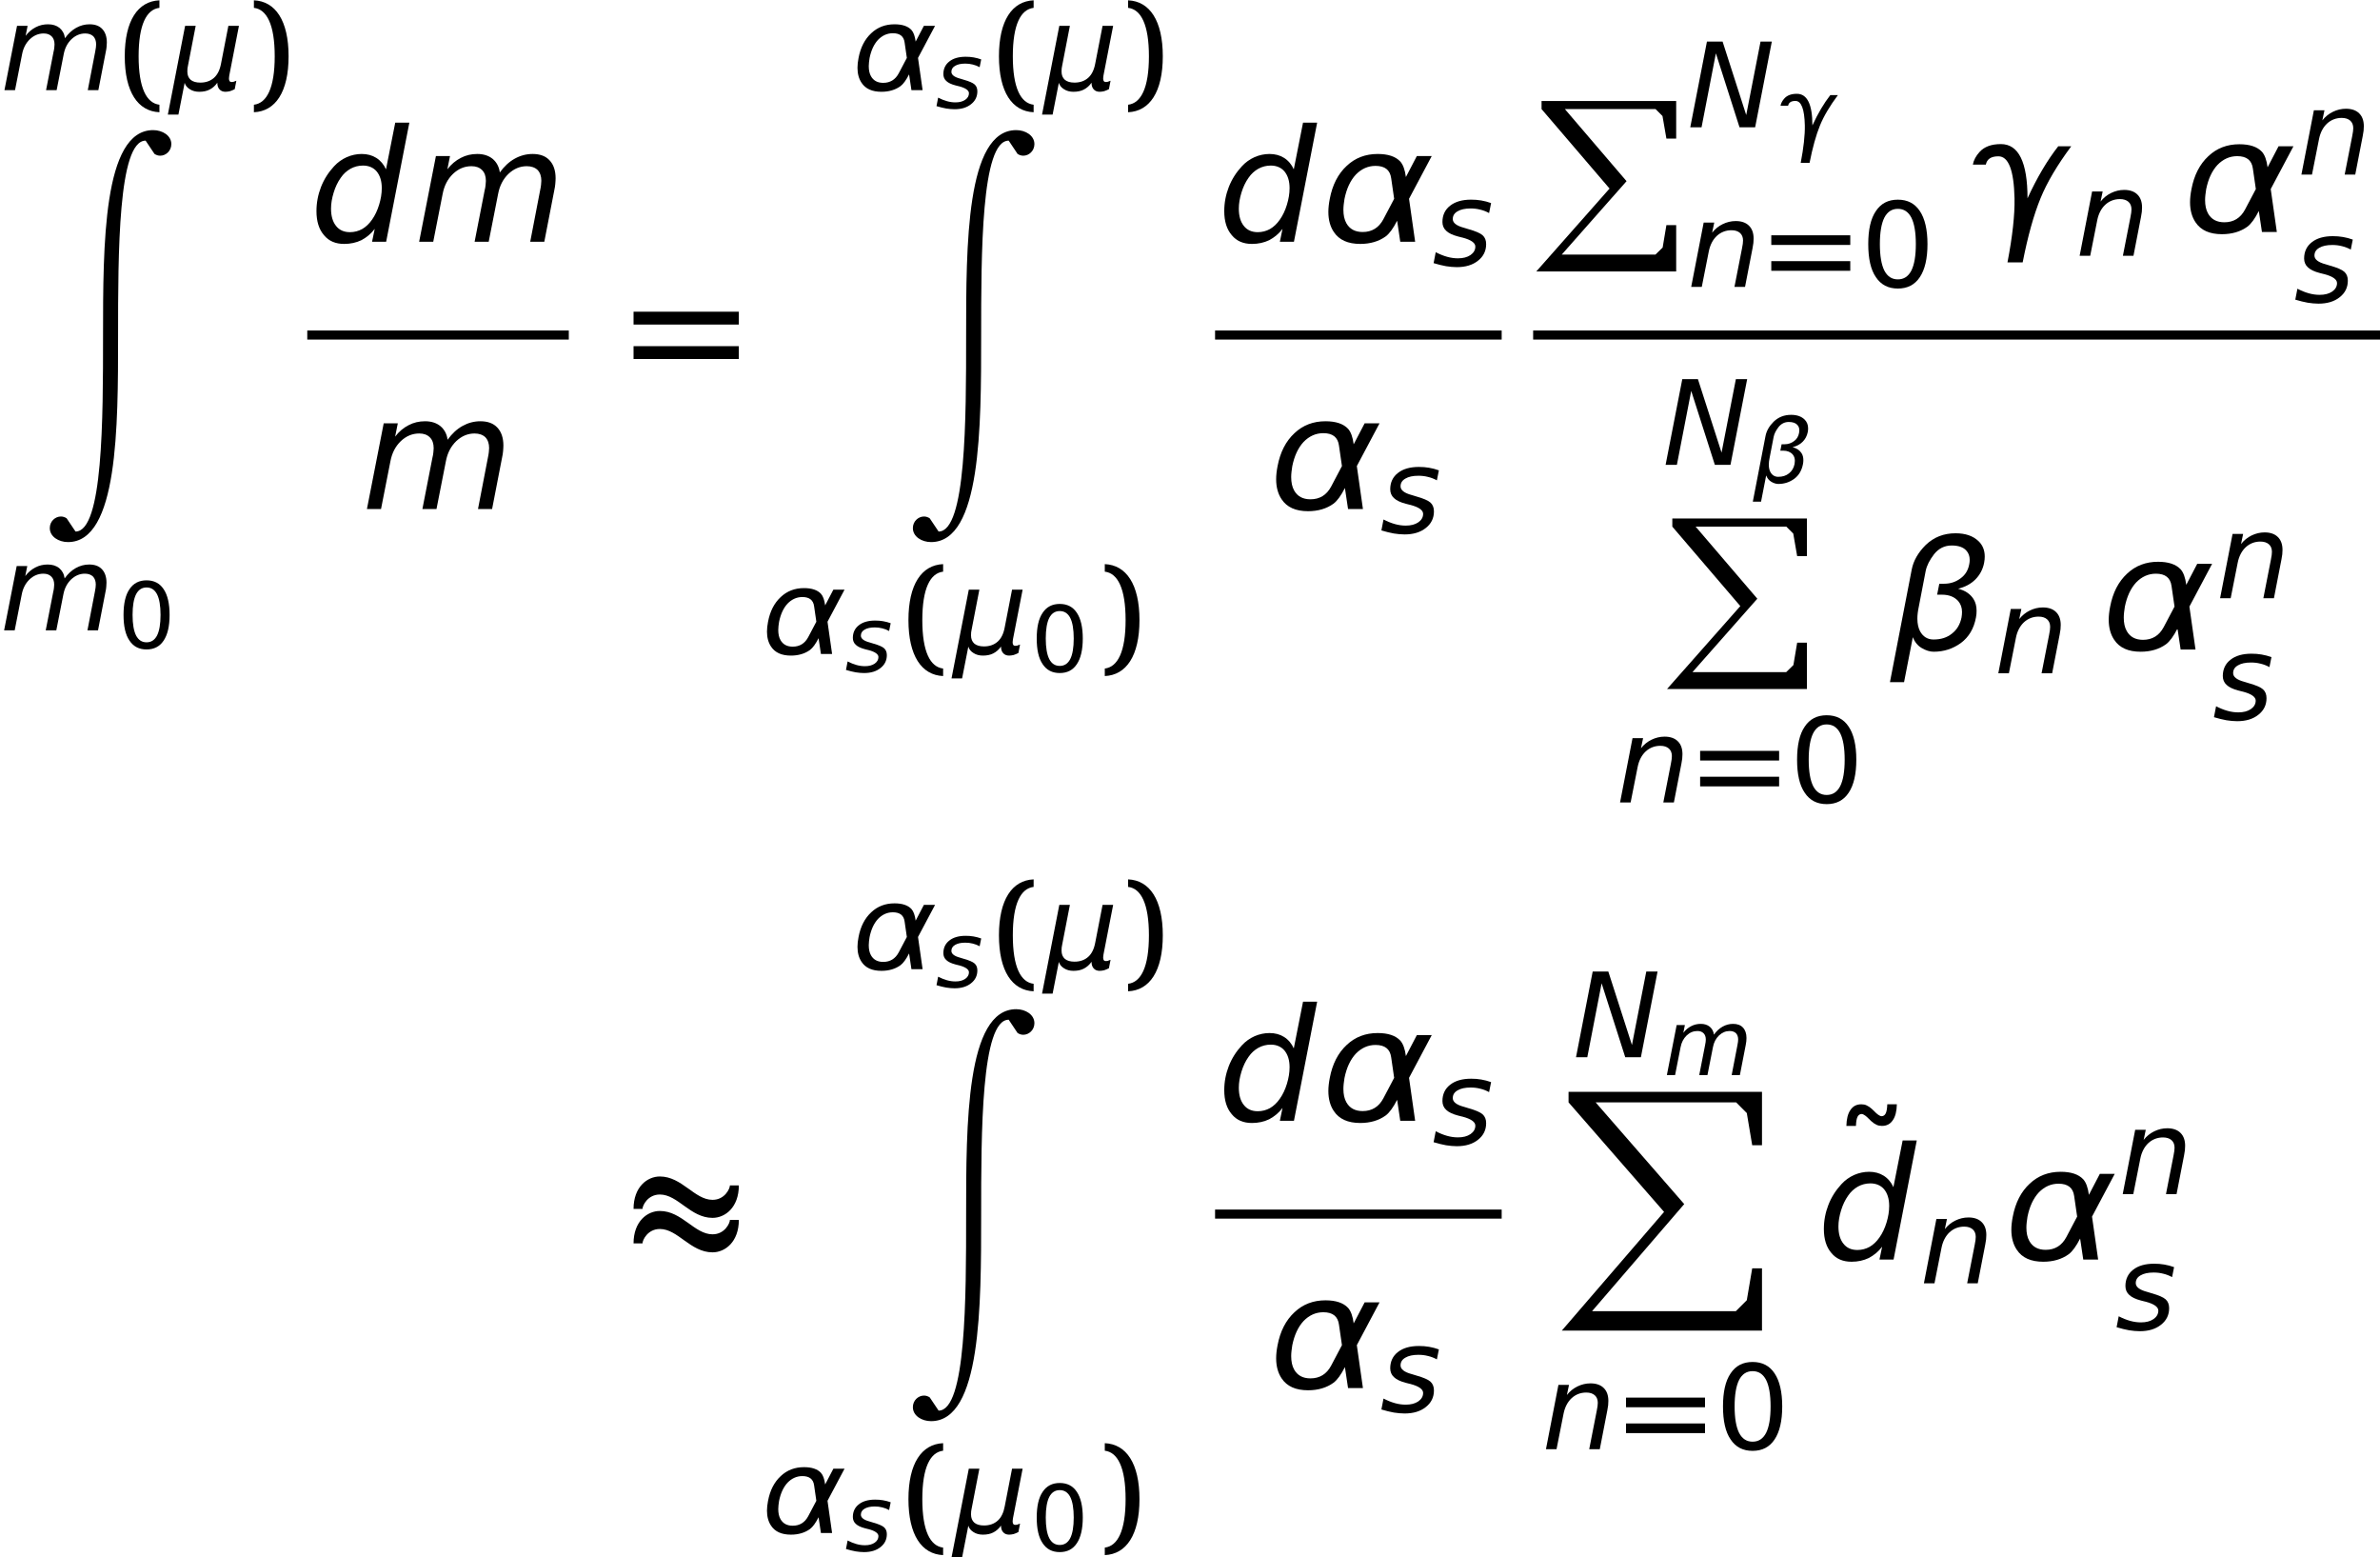 <?xml version='1.0' encoding='UTF-8'?>
<!-- This file was generated by dvisvgm 3.0.3 -->
<svg version='1.1' xmlns='http://www.w3.org/2000/svg' xmlns:xlink='http://www.w3.org/1999/xlink' width='180.921pt' height='118.349pt' viewBox='104.338 -119.225 180.921 118.349'>
<defs>
<use id='g24-106' xlink:href='#g18-106' transform='scale(1.714)'/>
<use id='g21-14' xlink:href='#g18-14' transform='scale(1.286)'/>
<path id='g18-14' d='M2.209-4.613C2.564-4.613 2.828-4.44 3.008-4.092C3.182-3.745 3.272-3.224 3.272-2.529S3.182-1.313 3.008-.966C2.828-.618 2.564-.445 2.209-.445S1.591-.618 1.41-.966C1.237-1.313 1.146-1.834 1.146-2.529S1.237-3.745 1.41-4.092C1.591-4.44 1.855-4.613 2.209-4.613ZM2.209-5.155C1.64-5.155 1.209-4.933 .91-4.481C.604-4.037 .459-3.384 .459-2.529S.604-1.021 .91-.577C1.209-.125 1.64 .097 2.209 .097S3.21-.125 3.509-.577C3.807-1.021 3.96-1.674 3.96-2.529S3.807-4.037 3.509-4.481C3.21-4.933 2.779-5.155 2.209-5.155Z'/>
<path id='g18-106' d='M1.723-4.648C1.806-4.572 1.883-4.523 1.959-4.488C2.029-4.454 2.112-4.44 2.196-4.44C2.404-4.44 2.564-4.523 2.675-4.69C2.793-4.857 2.849-5.093 2.856-5.398H2.432C2.425-5.211 2.404-5.079 2.362-4.995S2.258-4.87 2.175-4.87C2.147-4.87 2.112-4.884 2.077-4.905C2.036-4.926 1.994-4.961 1.945-5.002L1.751-5.19C1.667-5.266 1.591-5.315 1.515-5.35C1.445-5.385 1.362-5.398 1.278-5.398C1.07-5.398 .91-5.315 .799-5.148C.681-4.982 .625-4.745 .618-4.44H1.042C1.049-4.627 1.07-4.759 1.112-4.843S1.216-4.968 1.299-4.968C1.327-4.968 1.362-4.954 1.397-4.933C1.438-4.912 1.48-4.877 1.529-4.836L1.723-4.648Z'/>
<path id='g3-25' d='M1.346-3.847C1.346-4.097 1.739-4.943 2.668-4.943C4.038-4.943 4.991-3.168 6.67-3.168C7.623-3.168 8.671-3.954 8.671-5.634H7.992C7.992-5.384 7.599-4.538 6.67-4.538C5.3-4.538 4.347-6.313 2.668-6.313C1.715-6.313 .667-5.526 .667-3.847H1.346ZM1.346-1.227C1.346-1.477 1.739-2.323 2.668-2.323C4.038-2.323 4.991-.548 6.67-.548C7.623-.548 8.671-1.334 8.671-3.013H7.992C7.992-2.763 7.599-1.918 6.67-1.918C5.3-1.918 4.347-3.692 2.668-3.692C1.715-3.692 .667-2.906 .667-1.227H1.346Z'/>
<use id='g25-61' xlink:href='#g19-61' transform='scale(1.714)'/>
<path id='g1-80' d='M.64 0V.617L5.809 6.655L.24 12.955H10.874V9.433H10.131L9.845 11.137L9.296 11.674H2.172L7.101 6.094L2.413 .617H9.307L9.833 1.143L10.131 2.859H10.874V0H2.413H.64Z'/>
<path id='g1-88' d='M.64 0V.8L7.901 9.124L.126 18.146H15.345V13.412H14.601L14.19 15.836L13.355 16.671H2.424L9.433 8.53L2.698 .8H13.378L14.19 1.612L14.601 4.059H15.345V0H2.698H.64Z'/>
<path id='g1-90' d='M8.496-.789C4.688-.789 4.688 7.958 4.688 14.864C4.688 21.142 4.688 29.717 2.596 29.717L1.921 28.711C1.784 28.62 1.635 28.574 1.486 28.574C1.052 28.574 .64 28.94 .64 29.454C.64 30.106 1.315 30.518 2.024 30.518C5.831 30.518 5.831 21.771 5.831 14.864C5.831 8.587 5.831 .011 7.924 .011L8.598 1.018C8.736 1.109 8.884 1.155 9.033 1.155C9.467 1.155 9.879 .789 9.879 .274C9.879-.377 9.205-.789 8.496-.789Z'/>
<use id='g10-35' xlink:href='#g6-35' transform='scale(1.286)'/>
<use id='g10-62' xlink:href='#g6-62' transform='scale(1.286)'/>
<use id='g10-63' xlink:href='#g6-63' transform='scale(1.286)'/>
<use id='g10-68' xlink:href='#g6-68' transform='scale(1.286)'/>
<use id='g10-103' xlink:href='#g6-103' transform='scale(1.286)'/>
<use id='g10-158' xlink:href='#g6-158' transform='scale(1.286)'/>
<use id='g22-40' xlink:href='#g19-40' transform='scale(1.286)'/>
<use id='g22-41' xlink:href='#g19-41' transform='scale(1.286)'/>
<use id='g22-61' xlink:href='#g19-61' transform='scale(1.286)'/>
<use id='g14-53' xlink:href='#g6-53' transform='scale(1.714)'/>
<use id='g14-62' xlink:href='#g6-62' transform='scale(1.714)'/>
<use id='g14-103' xlink:href='#g6-103' transform='scale(1.714)'/>
<use id='g14-104' xlink:href='#g6-104' transform='scale(1.714)'/>
<use id='g14-105' xlink:href='#g6-105' transform='scale(1.714)'/>
<path id='g19-40' d='M1.209-2.001C1.209-3.87 1.674-4.773 2.439-4.863V-5.308C1.167-5.253 .389-4.113 .389-2.001S1.167 1.251 2.439 1.306V.862C1.674 .771 1.209-.132 1.209-2.001Z'/>
<path id='g19-41' d='M1.619-2.001C1.619-.132 1.153 .771 .389 .862V1.306C1.661 1.251 2.439 .111 2.439-2.001S1.661-5.253 .389-5.308V-4.863C1.153-4.773 1.619-3.87 1.619-2.001Z'/>
<path id='g19-61' d='M.389-2.48H5.058V-3.05H.389V-2.48ZM.389-.952H5.058V-1.522H.389V-.952Z'/>
<path id='g6-35' d='M1.174-5.065L.188 0H.855L1.702-4.37L3.099 0H4.023L5.009-5.065H4.342L3.495-.723L2.098-5.065H1.174Z'/>
<path id='g6-53' d='M2.904-.57L2.786 0H3.411L4.44-5.28H3.814L3.404-3.21C3.307-3.425 3.161-3.599 2.974-3.717S2.571-3.891 2.328-3.891C2.098-3.891 1.876-3.842 1.667-3.752C1.452-3.655 1.264-3.523 1.098-3.342C.848-3.071 .653-2.765 .521-2.425S.32-1.73 .32-1.355C.32-.903 .431-.549 .653-.292C.868-.028 1.167 .097 1.549 .097C1.827 .097 2.084 .042 2.314-.069C2.536-.188 2.737-.347 2.904-.57ZM.966-1.466C.966-1.695 1.007-1.931 1.084-2.182S1.264-2.647 1.397-2.835C1.515-3.008 1.661-3.14 1.834-3.238C2.001-3.328 2.182-3.377 2.383-3.377C2.64-3.377 2.849-3.286 2.994-3.113C3.14-2.932 3.217-2.689 3.217-2.376C3.217-2.133 3.175-1.89 3.099-1.64S2.918-1.167 2.786-.98C2.661-.799 2.515-.66 2.348-.563C2.182-.472 2.001-.424 1.806-.424C1.542-.424 1.334-.514 1.188-.702C1.042-.882 .966-1.139 .966-1.466Z'/>
<path id='g6-62' d='M6.239-2.293C6.26-2.383 6.274-2.48 6.281-2.564C6.288-2.654 6.295-2.737 6.295-2.814C6.295-3.154 6.204-3.425 6.024-3.613C5.85-3.8 5.6-3.891 5.273-3.891C4.995-3.891 4.731-3.821 4.481-3.682S4.009-3.335 3.821-3.071C3.787-3.328 3.675-3.529 3.502-3.675C3.321-3.821 3.092-3.891 2.821-3.891C2.557-3.891 2.314-3.835 2.091-3.717C1.862-3.599 1.661-3.432 1.494-3.21L1.612-3.8H.987L.243 0H.868L1.285-2.119C1.355-2.487 1.508-2.779 1.744-3.008C1.987-3.238 2.258-3.349 2.564-3.349C2.765-3.349 2.918-3.293 3.036-3.175C3.147-3.064 3.203-2.904 3.203-2.696C3.203-2.64 3.196-2.578 3.189-2.508C3.182-2.432 3.168-2.355 3.147-2.272L2.703 0H3.328L3.745-2.119C3.814-2.487 3.967-2.779 4.203-3.008C4.447-3.238 4.718-3.349 5.016-3.349C5.218-3.349 5.378-3.293 5.496-3.182C5.607-3.064 5.662-2.904 5.662-2.703C5.662-2.654 5.656-2.592 5.649-2.522S5.628-2.369 5.607-2.272L5.169 0H5.794L6.239-2.293Z'/>
<path id='g6-63' d='M3.87-2.293C3.891-2.404 3.905-2.501 3.919-2.598C3.926-2.689 3.932-2.772 3.932-2.856C3.932-3.182 3.842-3.439 3.655-3.62C3.474-3.8 3.21-3.891 2.876-3.891C2.605-3.891 2.348-3.828 2.105-3.71S1.654-3.425 1.48-3.203L1.605-3.8H.98L.243 0H.868L1.285-2.105C1.362-2.487 1.522-2.793 1.758-3.015C2.001-3.238 2.293-3.349 2.626-3.349C2.842-3.349 3.008-3.293 3.127-3.189S3.307-2.932 3.307-2.744C3.307-2.696 3.3-2.633 3.293-2.55C3.279-2.466 3.265-2.376 3.245-2.272L2.8 0H3.425L3.87-2.293Z'/>
<path id='g6-68' d='M3.474-3.689C3.286-3.759 3.092-3.807 2.897-3.842S2.501-3.891 2.293-3.891C1.772-3.891 1.355-3.773 1.056-3.536C.75-3.3 .598-2.974 .598-2.571C.598-2.362 .674-2.182 .82-2.05C.966-1.911 1.195-1.799 1.515-1.716L1.73-1.661L1.793-1.647C2.293-1.515 2.543-1.334 2.543-1.119C2.543-.917 2.446-.75 2.258-.618C2.063-.486 1.82-.424 1.515-.424C1.306-.424 1.098-.452 .875-.514S.431-.667 .201-.785L.076-.139C.347-.056 .591 0 .813 .042C1.035 .076 1.244 .097 1.445 .097C1.966 .097 2.383-.028 2.703-.285C3.022-.535 3.182-.862 3.182-1.264C3.182-1.487 3.113-1.661 2.974-1.786S2.557-2.029 2.14-2.147L1.938-2.209C1.918-2.216 1.918-2.216 1.869-2.23C1.424-2.348 1.209-2.522 1.209-2.744C1.209-2.939 1.299-3.092 1.494-3.203C1.681-3.314 1.938-3.37 2.265-3.37C2.46-3.37 2.647-3.349 2.835-3.3C3.015-3.259 3.189-3.189 3.356-3.099L3.474-3.689Z'/>
<path id='g6-103' d='M3.745-2.869C3.703-3.189 3.62-3.418 3.495-3.557C3.286-3.78 2.953-3.891 2.494-3.891C1.952-3.891 1.494-3.717 1.119-3.363C.736-3.008 .486-2.522 .368-1.897C.327-1.688 .306-1.494 .306-1.32C.306-.966 .389-.667 .549-.431C.785-.076 1.174 .097 1.723 .097C2.161 .097 2.543-.014 2.849-.236C3.015-.361 3.182-.591 3.356-.931L3.495 0H4.155L3.884-1.904L4.891-3.8H4.231L3.745-2.869ZM2.744-.994C2.543-.618 2.237-.431 1.827-.431C1.487-.431 1.251-.563 1.105-.82C1.014-.98 .973-1.181 .973-1.417C.973-1.563 .994-1.723 1.021-1.897C1.112-2.348 1.278-2.71 1.522-2.974C1.772-3.231 2.063-3.363 2.397-3.363C2.814-3.363 3.043-3.182 3.092-2.814L3.224-1.904L2.744-.994Z'/>
<path id='g6-104' d='M.98-.549C1.063-.333 1.195-.174 1.369-.069C1.556 .042 1.737 .097 1.904 .097C2.362 .097 2.758-.035 3.113-.292C3.467-.556 3.689-.931 3.78-1.424C3.8-1.522 3.807-1.619 3.807-1.716C3.807-1.918 3.766-2.091 3.668-2.244C3.523-2.466 3.3-2.619 2.988-2.696C3.293-2.772 3.55-2.904 3.752-3.106S4.085-3.557 4.141-3.842C4.162-3.946 4.169-4.037 4.169-4.127C4.169-4.398 4.078-4.627 3.898-4.801C3.655-5.037 3.314-5.155 2.876-5.155C2.348-5.155 1.911-4.982 1.549-4.634C1.216-4.301 1.007-3.939 .931-3.55L-.035 1.445H.591L.98-.549ZM1.244-1.897L1.549-3.481C1.598-3.724 1.723-3.967 1.925-4.231C2.133-4.488 2.39-4.613 2.703-4.613C3.001-4.613 3.217-4.537 3.349-4.391C3.453-4.28 3.502-4.141 3.502-3.974C3.502-3.912 3.495-3.849 3.481-3.78C3.432-3.516 3.307-3.314 3.113-3.168C2.897-3.001 2.647-2.918 2.376-2.918H2.154L2.057-2.432H2.279C2.585-2.432 2.828-2.334 2.994-2.147C3.106-2.015 3.161-1.855 3.161-1.667C3.161-1.591 3.154-1.508 3.14-1.424C3.078-1.119 2.939-.882 2.717-.709C2.494-.528 2.223-.445 1.897-.445C1.633-.445 1.431-.57 1.299-.813C1.223-.959 1.181-1.146 1.181-1.369C1.181-1.529 1.202-1.702 1.244-1.897Z'/>
<path id='g6-105' d='M.195-2.988H.771C.82-3.231 1-3.356 1.327-3.356C1.779-3.356 2.015-2.737 2.043-1.494C2.057-.75 1.952 .195 1.73 1.348H2.404C2.633 .181 2.897-.764 3.196-1.494C3.481-2.196 3.939-2.967 4.558-3.8H3.981C3.502-3.189 3.043-2.418 2.619-1.494C2.619-3.099 2.223-3.898 1.438-3.898C1.014-3.898 .702-3.78 .493-3.55C.333-3.377 .229-3.182 .195-2.988Z'/>
<path id='g6-158' d='M-.09 1.445H.535L.903-.431C.952-.271 1.056-.146 1.216-.049C1.369 .049 1.556 .097 1.765 .097C2.001 .097 2.209 .056 2.383-.035S2.71-.257 2.835-.438C2.835-.271 2.876-.139 2.967-.042C3.05 .049 3.168 .097 3.314 .097C3.397 .097 3.488 .083 3.578 .063C3.668 .035 3.766-.007 3.863-.056L3.96-.556C3.884-.528 3.828-.507 3.793-.493C3.752-.486 3.717-.479 3.696-.479C3.634-.479 3.592-.493 3.564-.528S3.523-.611 3.523-.681C3.523-.709 3.523-.736 3.529-.764C3.529-.799 3.536-.834 3.543-.875L4.113-3.8H3.488L3.057-1.584C2.988-1.202 2.849-.917 2.64-.73S2.161-.445 1.827-.445C1.584-.445 1.39-.5 1.258-.611C1.126-.73 1.063-.889 1.063-1.098C1.063-1.16 1.063-1.216 1.07-1.278C1.077-1.334 1.084-1.39 1.098-1.438L1.556-3.8H.931L-.09 1.445Z'/>
</defs>
<g id='page1'>
<use x='104.364' y='-112.375' xlink:href='#g10-62'/>
<use x='113.321' y='-112.375' xlink:href='#g22-40'/>
<use x='117.213' y='-112.375' xlink:href='#g10-158'/>
<use x='123.139' y='-112.375' xlink:href='#g22-41'/>
<use x='107.483' y='-108.548' xlink:href='#g1-90'/>
<use x='104.338' y='-71.322' xlink:href='#g10-62'/>
<use x='113.27' y='-69.968' xlink:href='#g18-14'/>
<use x='127.846' y='-100.855' xlink:href='#g14-53'/>
<use x='135.784' y='-100.855' xlink:href='#g14-62'/>
<rect x='127.696' y='-94.109' height='.689' width='19.881'/>
<use x='131.815' y='-80.543' xlink:href='#g14-62'/>
<use x='151.832' y='-90.31' xlink:href='#g25-61'/>
<use x='169.128' y='-112.375' xlink:href='#g10-103'/>
<use x='175.452' y='-111.021' xlink:href='#g6-68'/>
<use x='179.775' y='-112.375' xlink:href='#g22-40'/>
<use x='183.667' y='-112.375' xlink:href='#g10-158'/>
<use x='189.594' y='-112.375' xlink:href='#g22-41'/>
<use x='173.092' y='-108.548' xlink:href='#g1-90'/>
<use x='162.248' y='-69.529' xlink:href='#g10-103'/>
<use x='168.571' y='-68.175' xlink:href='#g6-68'/>
<use x='172.895' y='-69.529' xlink:href='#g22-40'/>
<use x='176.786' y='-69.529' xlink:href='#g10-158'/>
<use x='182.688' y='-68.175' xlink:href='#g18-14'/>
<use x='187.821' y='-69.529' xlink:href='#g22-41'/>
<use x='196.854' y='-100.855' xlink:href='#g14-53'/>
<use x='204.792' y='-100.855' xlink:href='#g14-103'/>
<use x='213.219' y='-99.049' xlink:href='#g10-68'/>
<rect x='196.704' y='-94.109' height='.689' width='21.787'/>
<use x='200.823' y='-80.543' xlink:href='#g14-103'/>
<use x='209.25' y='-78.737' xlink:href='#g10-68'/>
<use x='220.883' y='-111.551' xlink:href='#g1-80'/>
<use x='232.586' y='-109.553' xlink:href='#g10-35'/>
<use x='239.493' y='-108.199' xlink:href='#g6-105'/>
<use x='232.586' y='-97.422' xlink:href='#g10-63'/>
<use x='238.486' y='-97.422' xlink:href='#g22-61'/>
<use x='245.767' y='-97.422' xlink:href='#g21-14'/>
<use x='253.975' y='-101.594' xlink:href='#g14-105'/>
<use x='262.114' y='-99.789' xlink:href='#g10-63'/>
<use x='270.295' y='-101.594' xlink:href='#g14-103'/>
<use x='278.973' y='-105.958' xlink:href='#g10-63'/>
<use x='278.722' y='-96.274' xlink:href='#g10-68'/>
<rect x='220.883' y='-94.109' height='.689' width='64.376'/>
<use x='230.711' y='-83.899' xlink:href='#g10-35'/>
<use x='237.617' y='-82.545' xlink:href='#g6-104'/>
<use x='230.823' y='-79.821' xlink:href='#g1-80'/>
<use x='227.177' y='-58.241' xlink:href='#g10-63'/>
<use x='233.077' y='-58.241' xlink:href='#g22-61'/>
<use x='240.357' y='-58.241' xlink:href='#g21-14'/>
<use x='248.067' y='-69.864' xlink:href='#g14-104'/>
<use x='255.932' y='-68.059' xlink:href='#g10-63'/>
<use x='264.113' y='-69.864' xlink:href='#g14-103'/>
<use x='272.791' y='-73.762' xlink:href='#g10-63'/>
<use x='272.54' y='-64.544' xlink:href='#g10-68'/>
<use x='151.832' y='-23.507' xlink:href='#g3-25'/>
<use x='169.128' y='-45.572' xlink:href='#g10-103'/>
<use x='175.452' y='-44.218' xlink:href='#g6-68'/>
<use x='179.775' y='-45.572' xlink:href='#g22-40'/>
<use x='183.667' y='-45.572' xlink:href='#g10-158'/>
<use x='189.594' y='-45.572' xlink:href='#g22-41'/>
<use x='173.092' y='-41.744' xlink:href='#g1-90'/>
<use x='162.248' y='-2.726' xlink:href='#g10-103'/>
<use x='168.571' y='-1.372' xlink:href='#g6-68'/>
<use x='172.895' y='-2.726' xlink:href='#g22-40'/>
<use x='176.786' y='-2.726' xlink:href='#g10-158'/>
<use x='182.688' y='-1.372' xlink:href='#g18-14'/>
<use x='187.821' y='-2.726' xlink:href='#g22-41'/>
<use x='196.854' y='-34.051' xlink:href='#g14-53'/>
<use x='204.792' y='-34.051' xlink:href='#g14-103'/>
<use x='213.219' y='-32.246' xlink:href='#g10-68'/>
<rect x='196.704' y='-27.306' height='.689' width='21.787'/>
<use x='200.823' y='-13.739' xlink:href='#g14-103'/>
<use x='209.25' y='-11.934' xlink:href='#g10-68'/>
<use x='223.9' y='-38.88' xlink:href='#g10-35'/>
<use x='230.806' y='-37.526' xlink:href='#g6-62'/>
<use x='222.935' y='-36.252' xlink:href='#g1-88'/>
<use x='221.545' y='-9.094' xlink:href='#g10-63'/>
<use x='227.444' y='-9.094' xlink:href='#g22-61'/>
<use x='234.725' y='-9.094' xlink:href='#g21-14'/>
<use x='243.636' y='-26.053' xlink:href='#g24-106'/>
<use x='242.435' y='-23.507' xlink:href='#g14-53'/>
<use x='250.276' y='-21.702' xlink:href='#g10-63'/>
<use x='256.711' y='-23.507' xlink:href='#g14-103'/>
<use x='265.389' y='-28.48' xlink:href='#g10-63'/>
<use x='265.138' y='-18.187' xlink:href='#g10-68'/>
</g>
</svg>